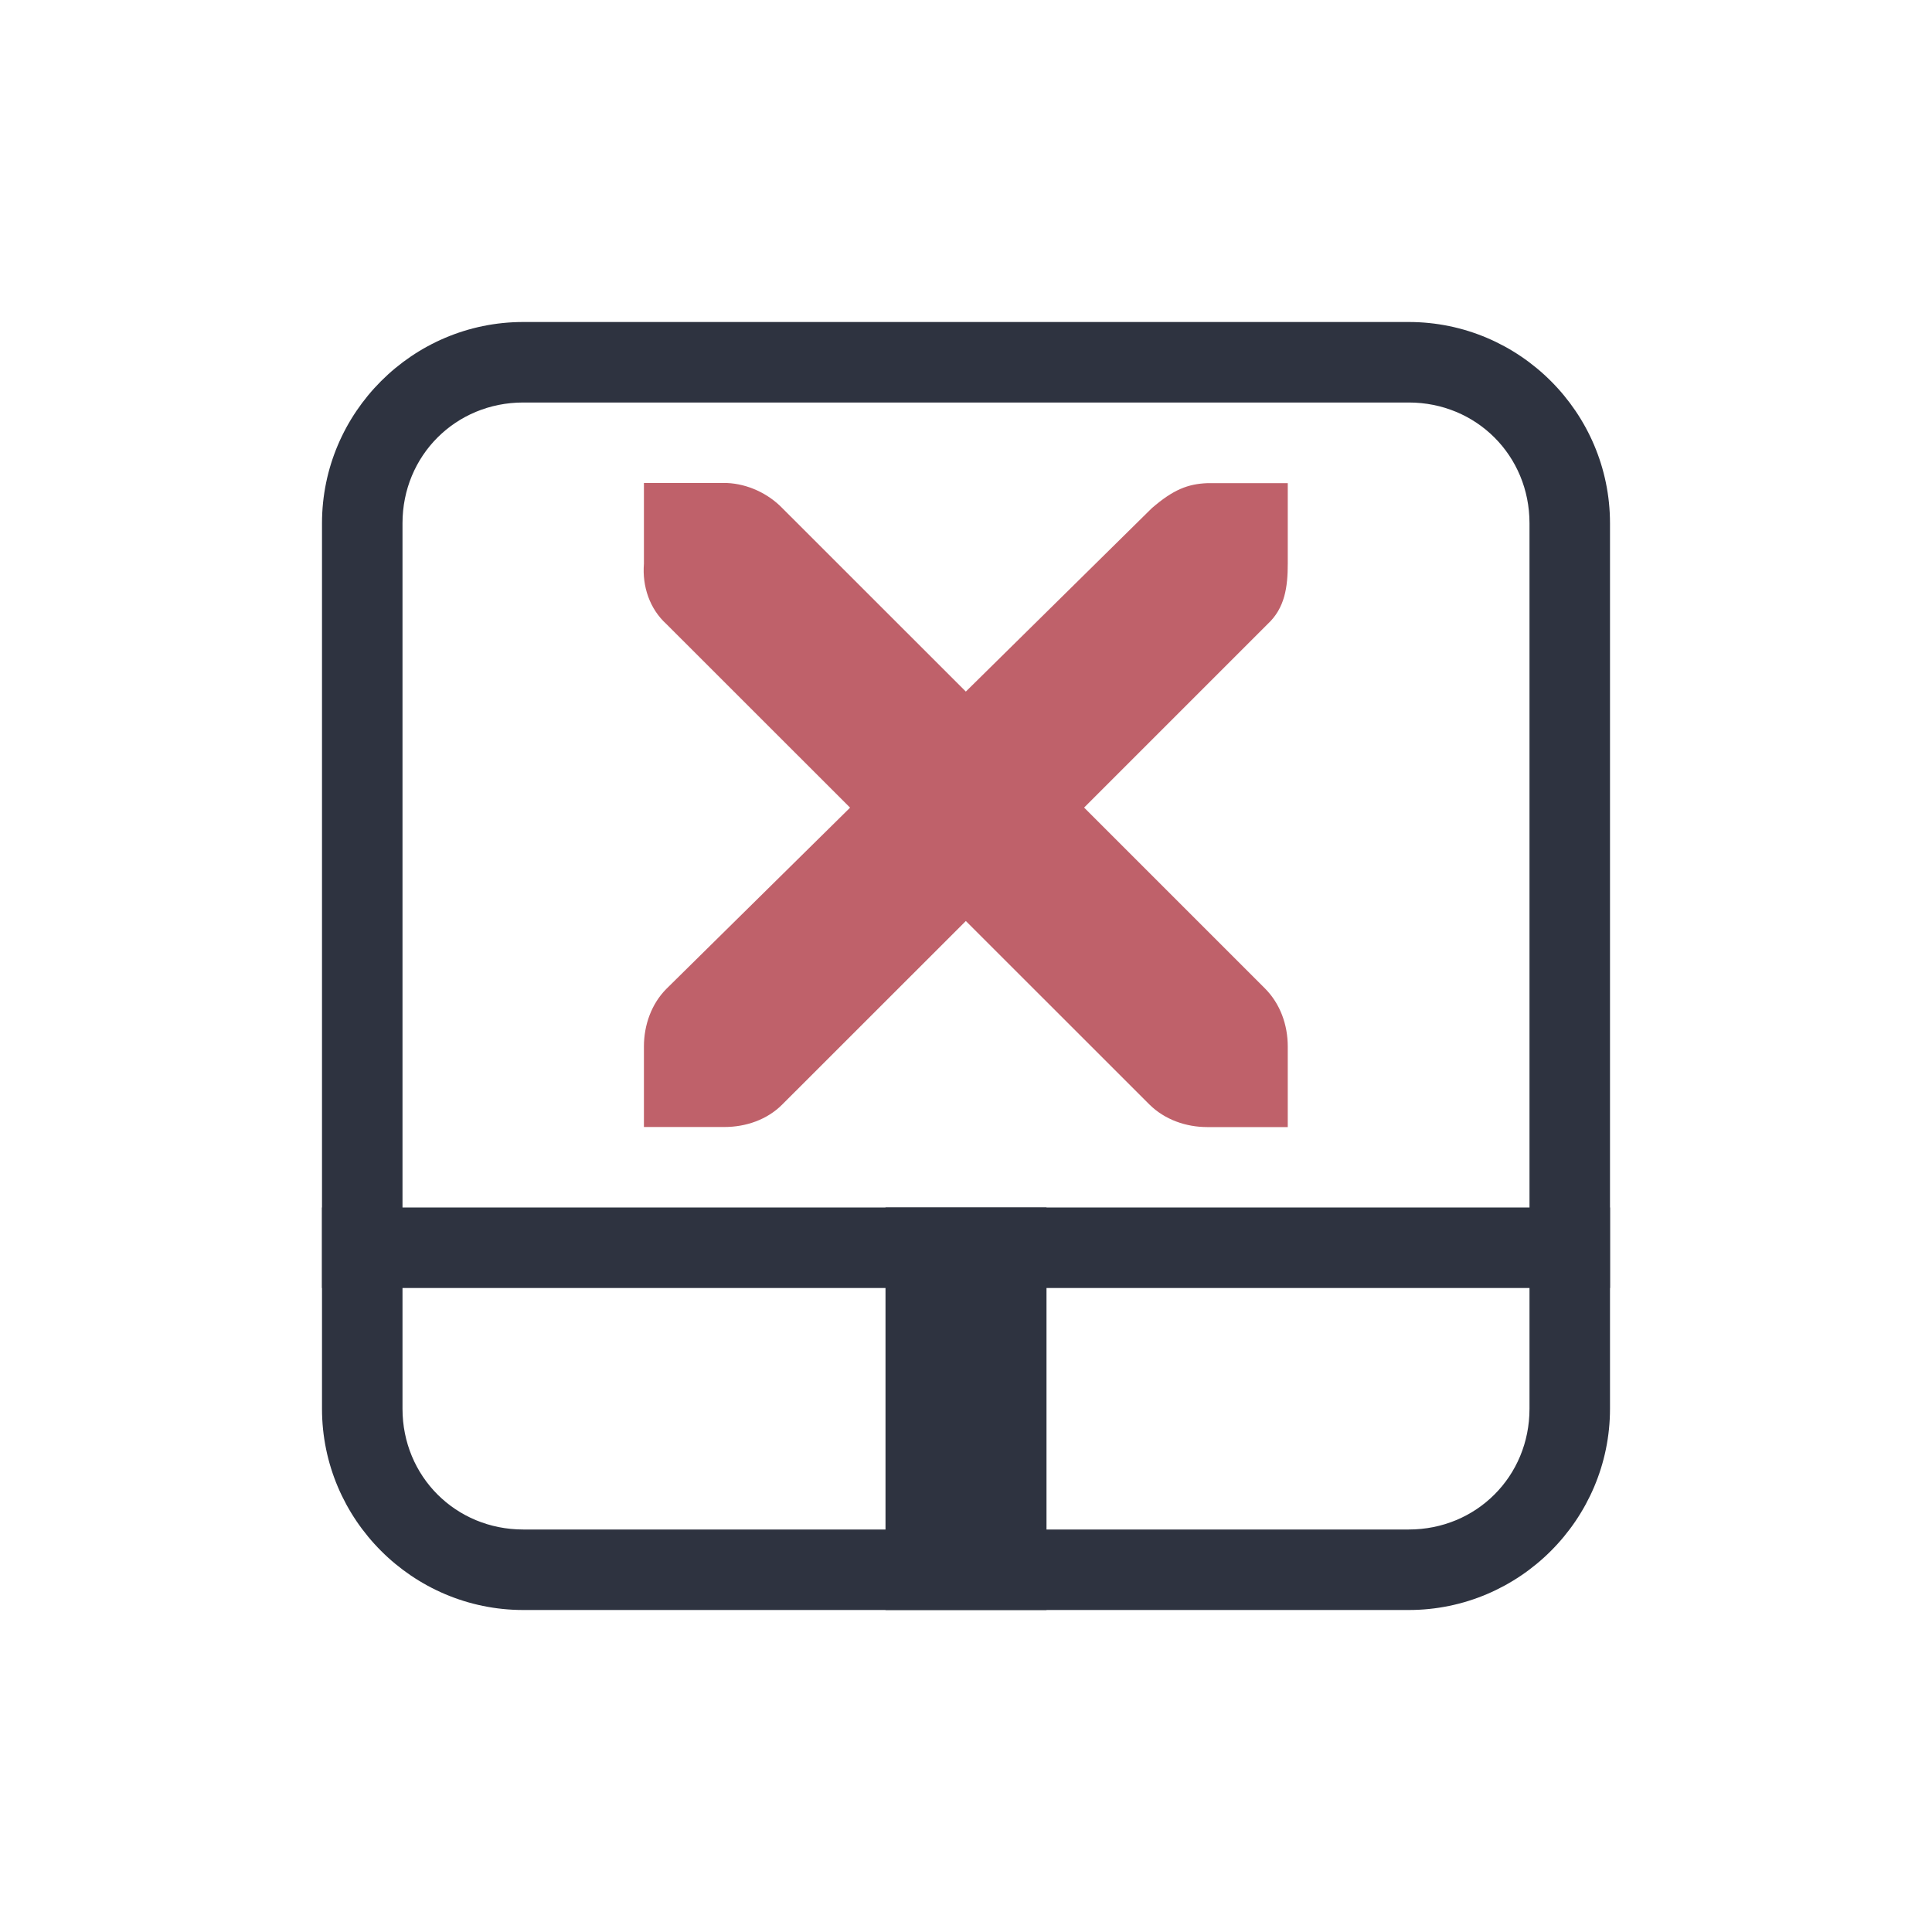 <svg xmlns="http://www.w3.org/2000/svg" viewBox="0 0 24 24">
 <path d="m 6.5 4 c -1.376 0 -2.5 1.124 -2.5 2.5 l 0 11 c 0 1.376 1.124 2.5 2.5 2.5 l 11 0 c 1.376 0 2.5 -1.124 2.5 -2.5 l 0 -11 c 0 -1.376 -1.124 -2.5 -2.5 -2.5 l -11 0 z m 0 1 11 0 c 0.84 0 1.5 0.66 1.5 1.5 l 0 11 c 0 0.84 -0.66 1.5 -1.5 1.5 l -11 0 c -0.84 0 -1.5 -0.66 -1.5 -1.5 l 0 -11 c 0 -0.84 0.66 -1.5 1.5 -1.5" style="visibility:visible;fill:#2e3340;fill-opacity:1;stroke:none;display:inline;color:#000"/>
 <rect width="16" height="1" x="4" y="15" style="fill:#2e3340;fill-opacity:1;stroke:none"/>
 <rect y="-13" x="15" height="2" width="5" transform="matrix(0,1,-1,0,0,0)" style="fill:#2e3340;fill-opacity:1;stroke:none"/>
 <path d="m 8 6 1 0 c 0.01 0 0.021 0 0.031 0 0.255 0.011 0.51 0.129 0.687 0.312 l 2.28 2.279 2.311 -2.279 c 0.266 -0.23 0.447 -0.3 0.688 -0.31 l 1 0 0 1 c 0 0.286 -0.034 0.55 -0.25 0.75 l -2.28 2.28 2.249 2.249 c 0.188 0.19 0.281 0.45 0.281 0.72 l 0 1 -1 0 c -0.265 0 -0.53 -0.093 -0.719 -0.281 l -2.28 -2.279 -2.28 2.279 c -0.188 0.19 -0.454 0.28 -0.719 0.28 l -1 0 0 -1 c 0 -0.265 0.093 -0.53 0.281 -0.718 l 2.28 -2.249 -2.28 -2.279 c -0.21 -0.19 -0.303 -0.47 -0.281 -0.75 l 0 -1 z" style="fill:#bf616a;fill-opacity:1;color:#bebebe"/>
</svg>
